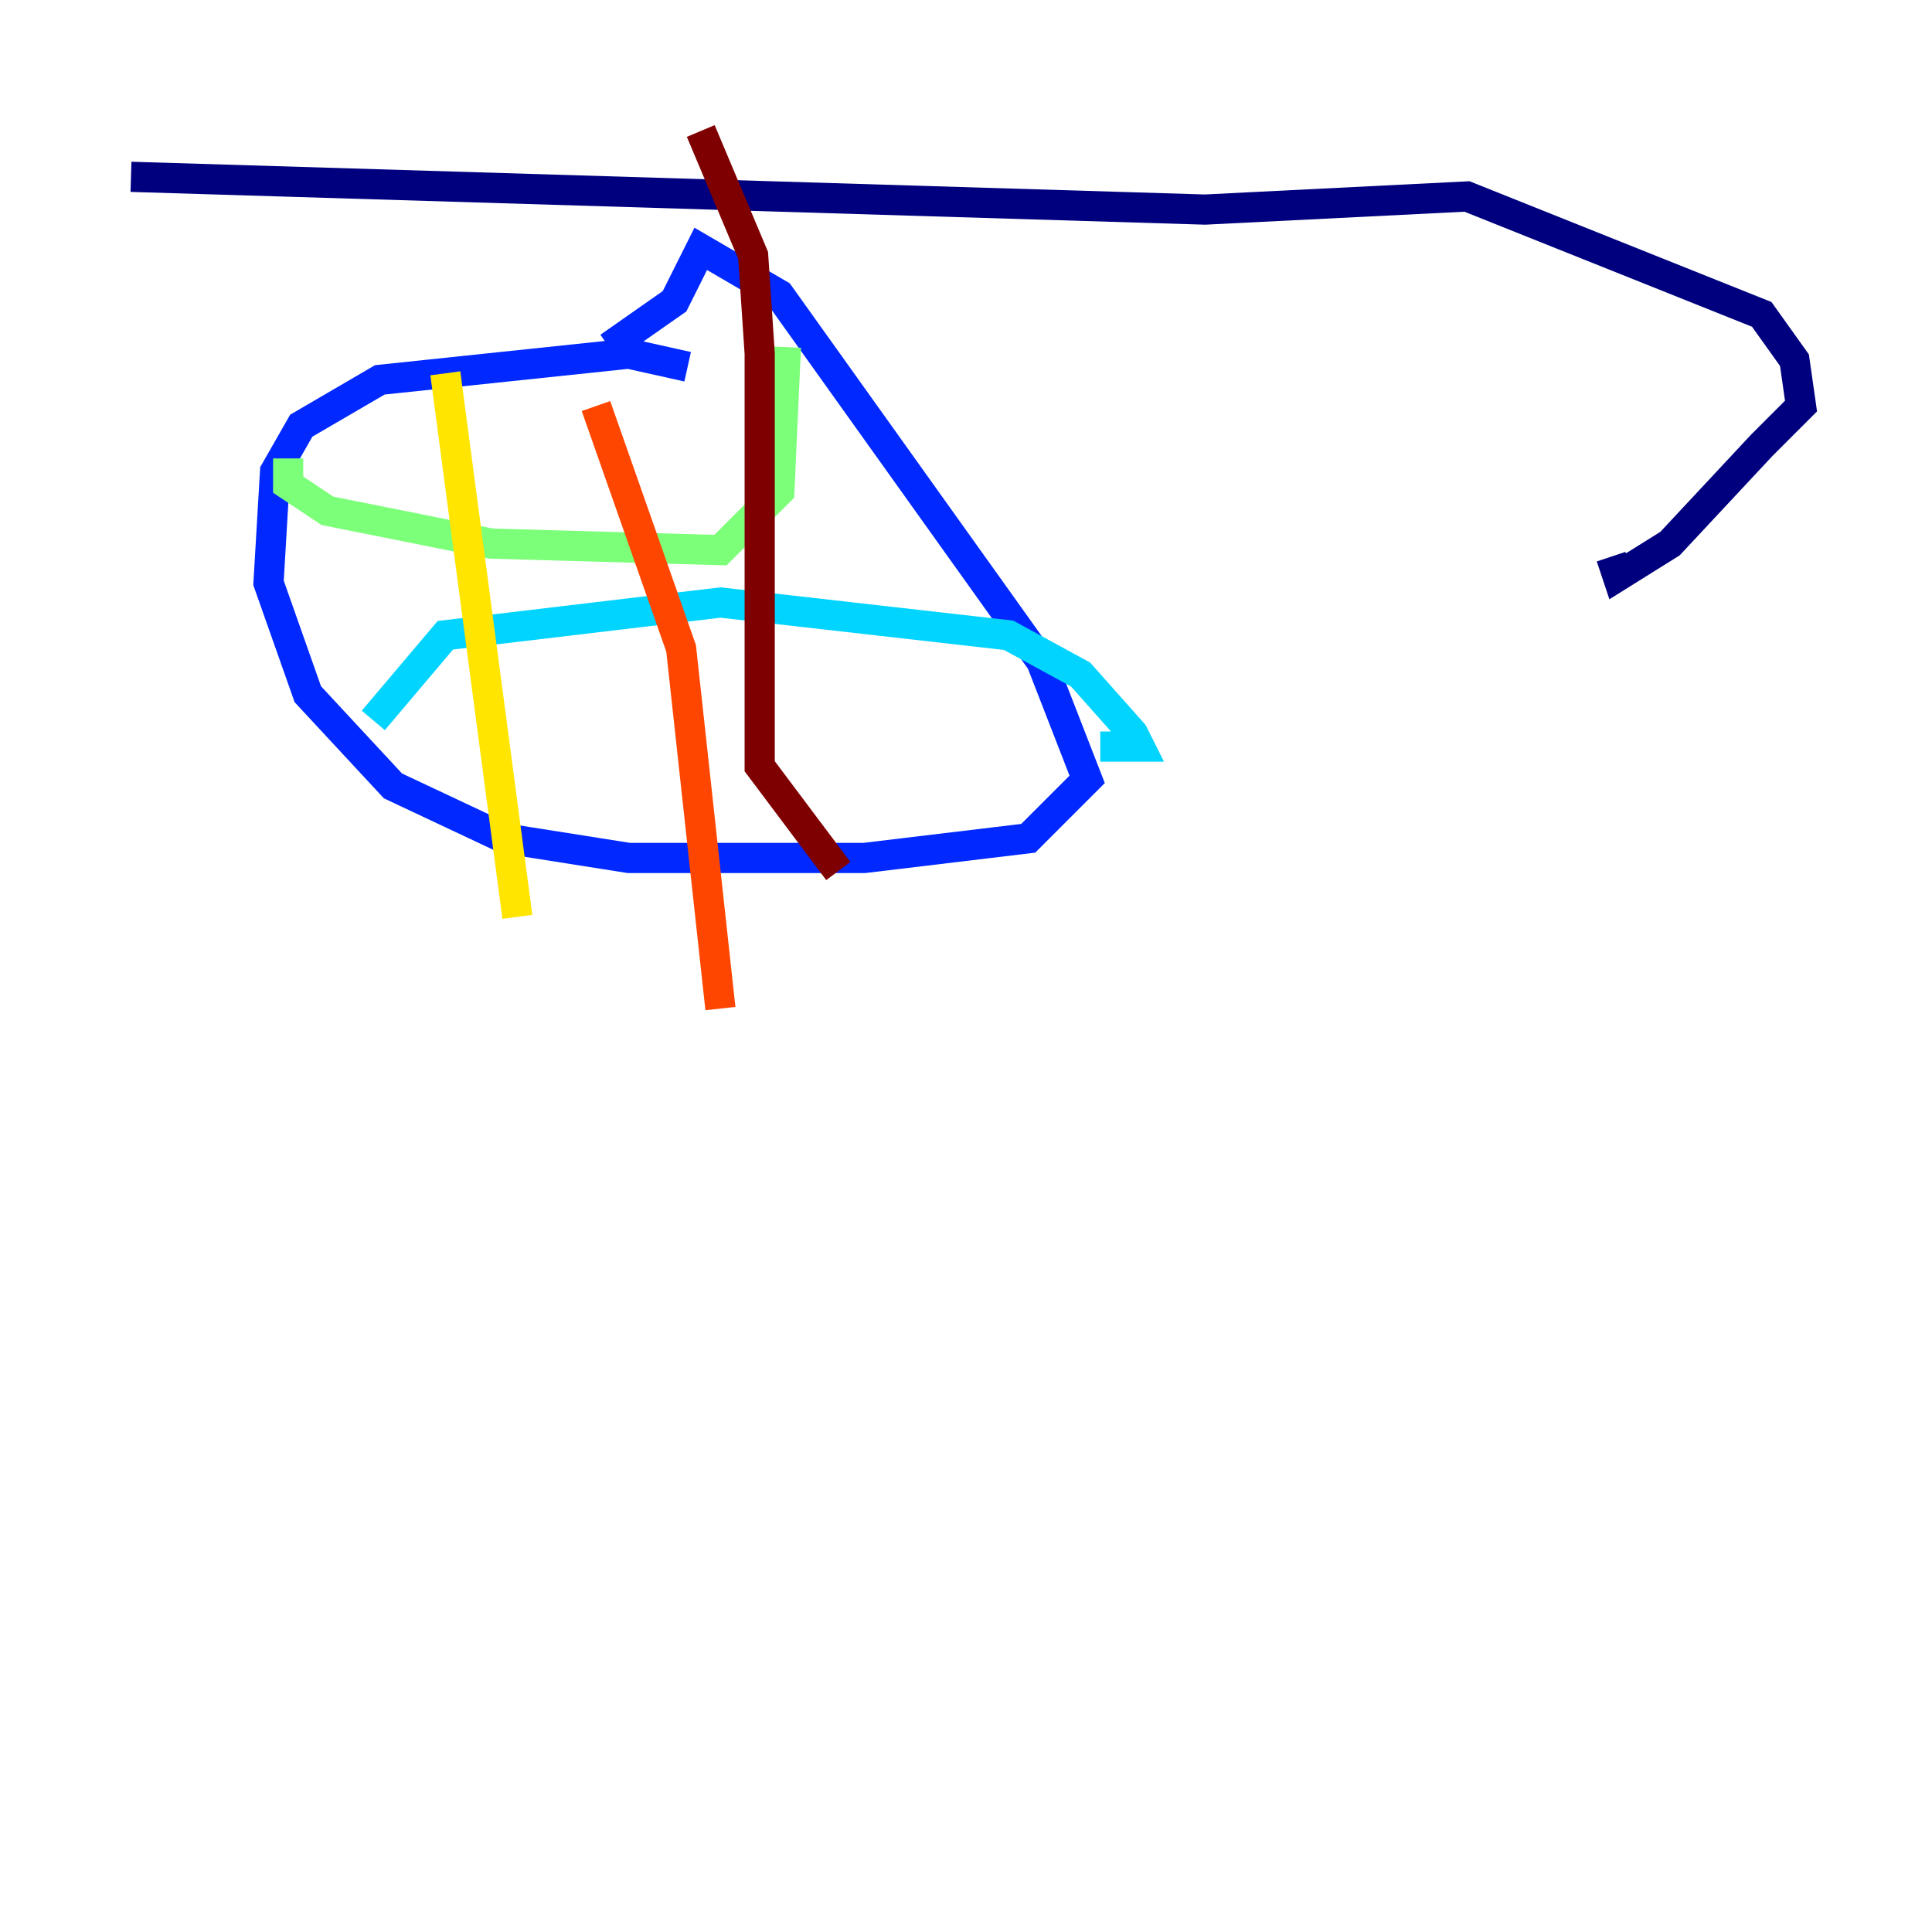 <?xml version="1.0" encoding="utf-8" ?>
<svg baseProfile="tiny" height="128" version="1.2" viewBox="0,0,128,128" width="128" xmlns="http://www.w3.org/2000/svg" xmlns:ev="http://www.w3.org/2001/xml-events" xmlns:xlink="http://www.w3.org/1999/xlink"><defs /><polyline fill="none" points="8.678,11.715 79.837,13.885 97.193,13.017 116.719,20.827 118.888,23.864 119.322,26.902 116.719,29.505 110.644,36.014 107.173,38.183 106.739,36.881" stroke="#00007f" stroke-width="2" /><polyline fill="none" points="45.559,24.298 41.654,23.43 25.166,25.166 19.959,28.203 18.224,31.241 17.79,38.617 20.393,45.993 26.034,52.068 33.41,55.539 41.654,56.841 57.275,56.841 68.122,55.539 72.027,51.634 68.99,43.824 51.634,19.525 46.427,16.488 44.691,19.959 40.352,22.997" stroke="#0028ff" stroke-width="2" /><polyline fill="none" points="24.732,47.729 29.505,42.088 47.729,39.919 66.82,42.088 71.593,44.691 75.064,48.597 75.498,49.464 72.895,49.464" stroke="#00d4ff" stroke-width="2" /><polyline fill="none" points="19.091,30.373 19.091,32.108 21.695,33.844 32.542,36.014 47.729,36.447 51.634,32.542 52.068,22.997" stroke="#7cff79" stroke-width="2" /><polyline fill="none" points="29.505,24.732 34.278,60.746" stroke="#ffe500" stroke-width="2" /><polyline fill="none" points="39.485,26.902 45.125,42.956 47.729,66.82" stroke="#ff4600" stroke-width="2" /><polyline fill="none" points="46.427,8.678 49.898,16.922 50.332,23.43 50.332,50.766 55.539,57.709" stroke="#7f0000" stroke-width="2" /></svg>